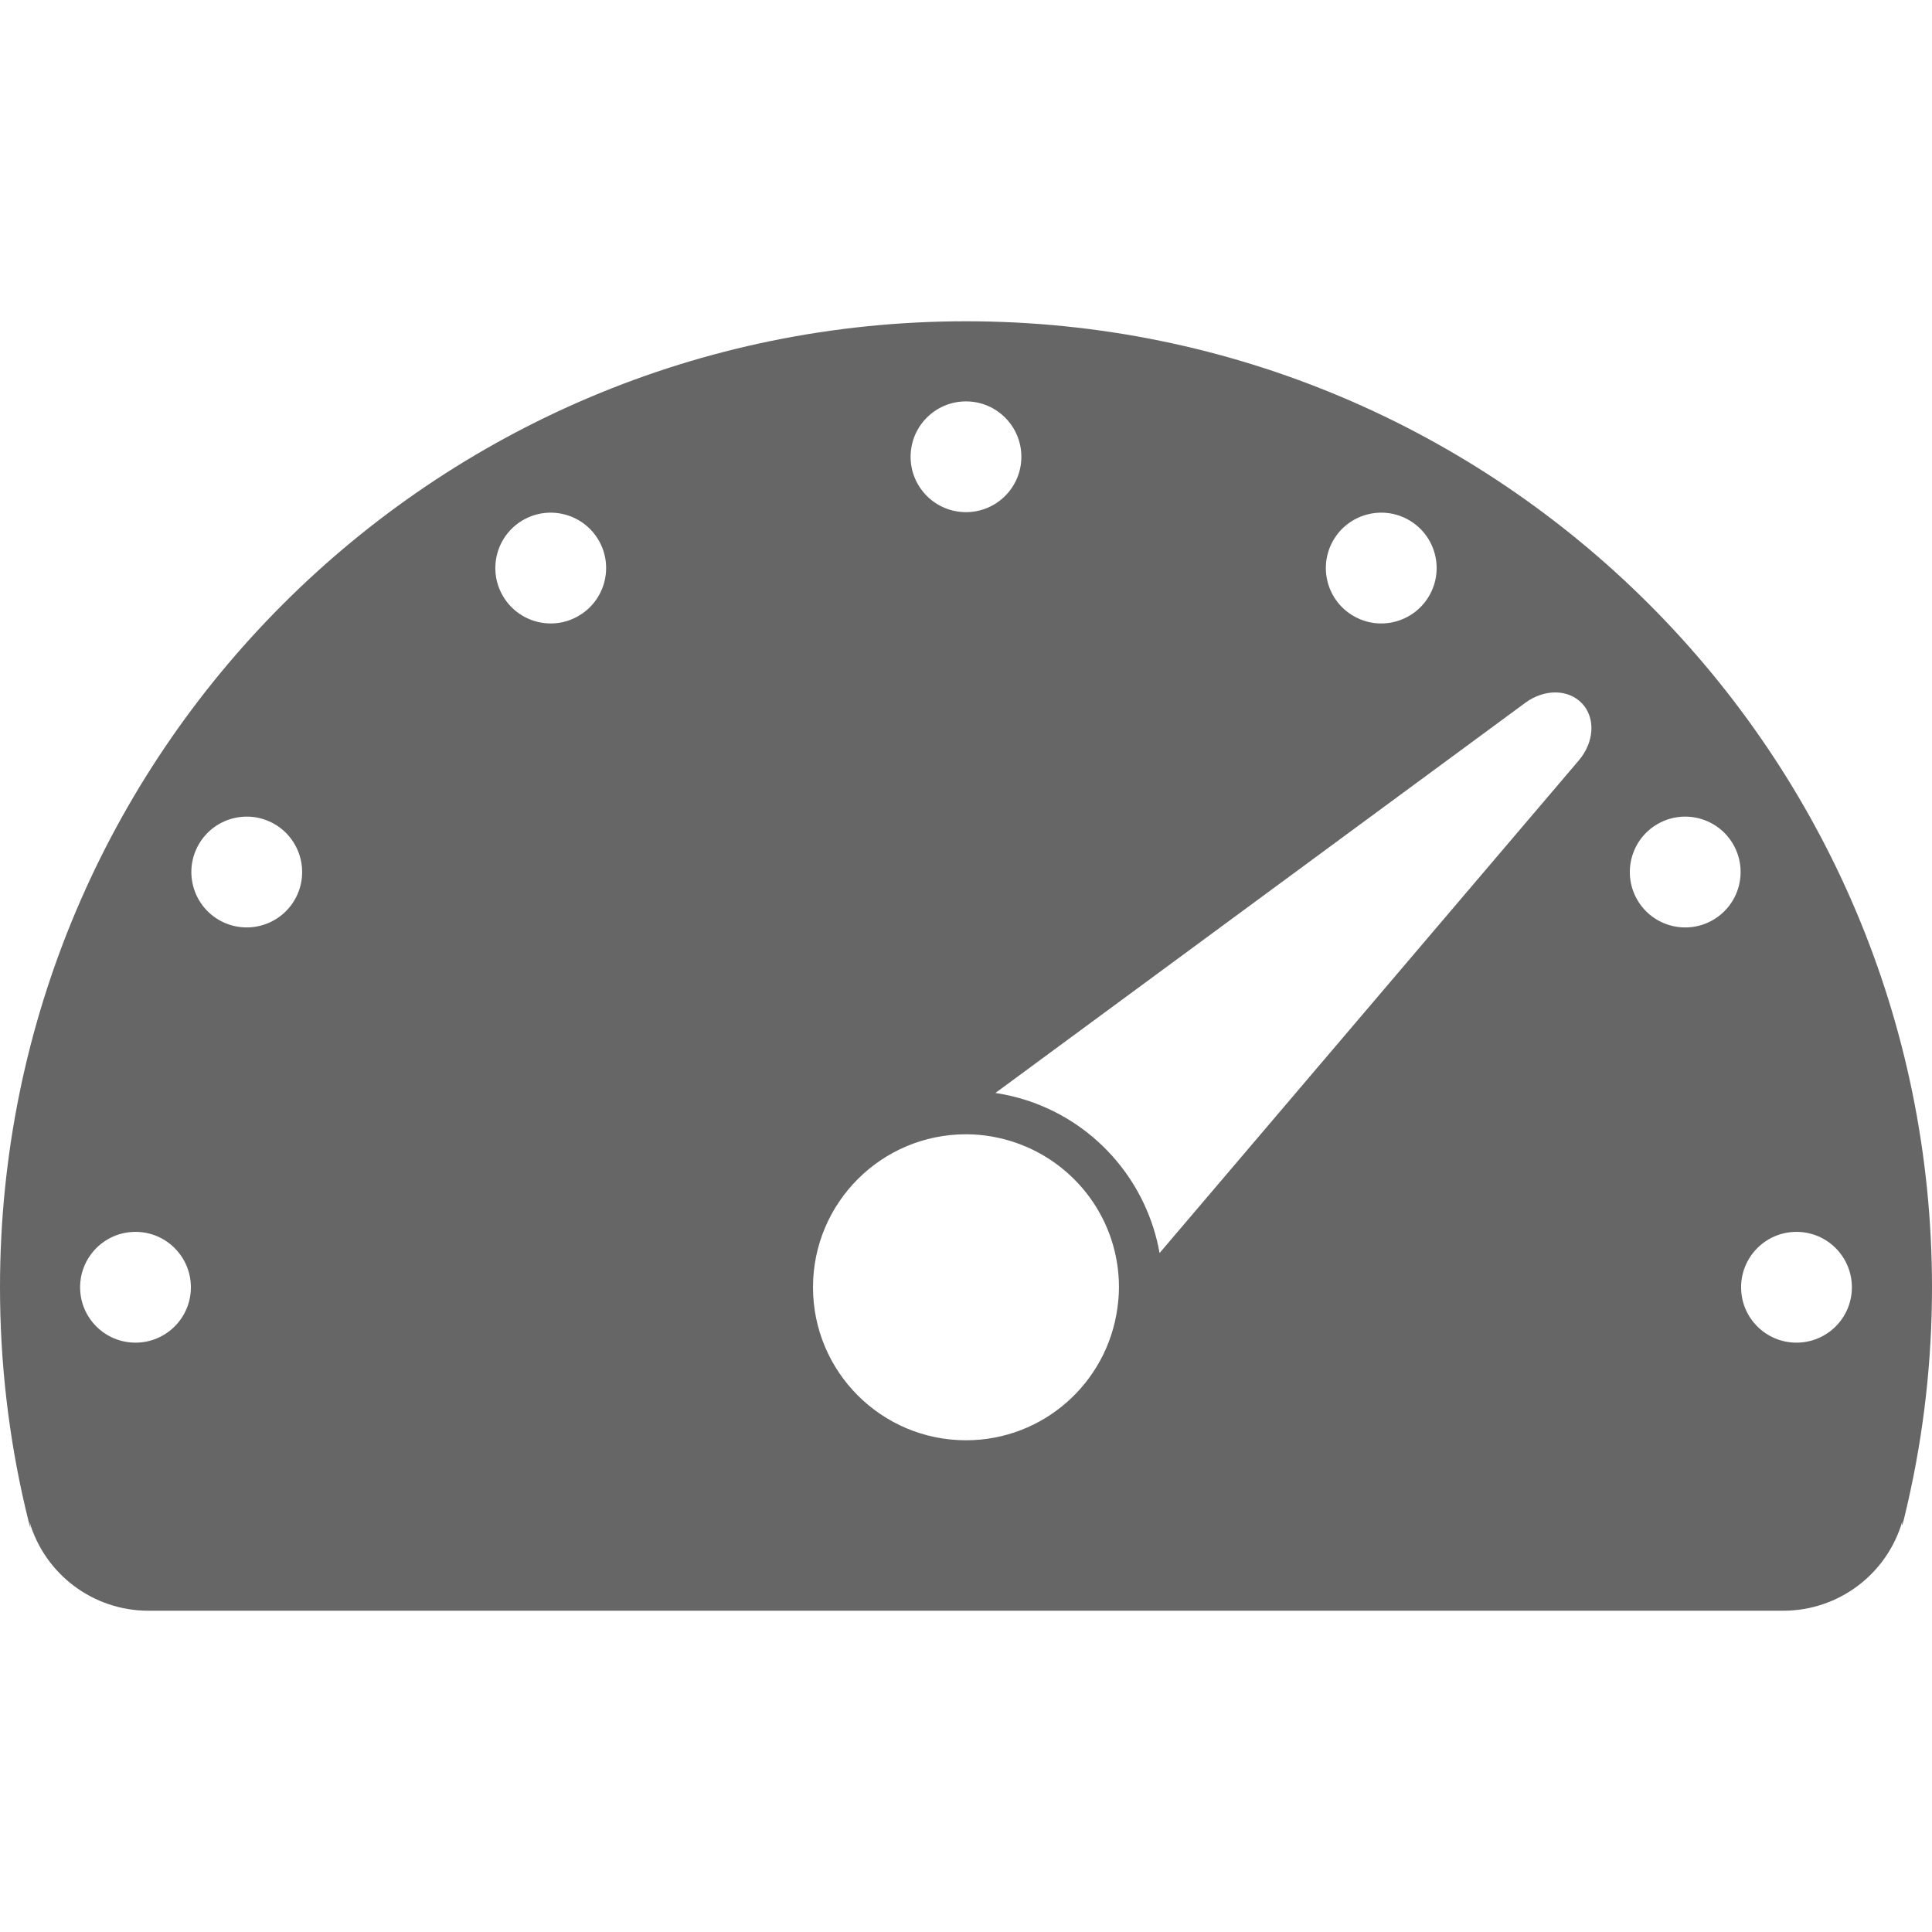 <?xml version="1.0" encoding="utf-8"?>

<!DOCTYPE svg PUBLIC "-//W3C//DTD SVG 1.1//EN" "http://www.w3.org/Graphics/SVG/1.1/DTD/svg11.dtd">
<!-- Uploaded to: SVG Repo, www.svgrepo.com, Generator: SVG Repo Mixer Tools -->
<svg height="800px" width="800px" version="1.1" id="_x32_" xmlns="http://www.w3.org/2000/svg" xmlns:xlink="http://www.w3.org/1999/xlink"
	 viewBox="0 0 512 512"  xml:space="preserve">
<style type="text/css">
	.st0{fill:#666666;}
</style>
<g>
	<path class="st0" d="M255.996,85.142C114.612,85.142,0,199.753,0,341.146c0,20.041,2.307,39.537,6.664,58.25
		c2.186,9.37,1.14,3.863,1.14,3.863c4.102,13.99,16.926,23.598,31.504,23.598h433.291c14.612,0,27.47-9.659,31.538-23.691
		c0,0-0.689,4.561,1.549-5.362c4.127-18.228,6.314-37.188,6.314-56.658C512,199.753,397.38,85.142,255.996,85.142z M353.332,143.197
		c4.05-7.012,13.037-9.421,20.05-5.37c7.029,4.059,9.429,13.029,5.37,20.058c-4.059,7.012-13.021,9.43-20.041,5.362
		C351.681,159.204,349.281,150.226,353.332,143.197z M255.996,106.374c8.11,0,14.675,6.57,14.675,14.68
		c0,8.093-6.565,14.671-14.675,14.671c-8.11,0-14.676-6.578-14.676-14.671C241.32,112.944,247.886,106.374,255.996,106.374z
		 M35.903,355.817c-8.097,0-14.676-6.561-14.676-14.671c0-8.11,6.578-14.689,14.676-14.689c8.106,0,14.684,6.578,14.684,14.689
		C50.588,349.256,44.009,355.817,35.903,355.817z M78.104,238.44c-4.055,7.011-13.029,9.428-20.058,5.37
		c-7.012-4.059-9.424-13.029-5.37-20.05c4.056-7.021,13.028-9.438,20.058-5.378C79.747,222.432,82.159,231.428,78.104,238.44z
		 M153.285,163.246c-7.016,4.068-15.99,1.651-20.045-5.37c-4.055-7.02-1.655-15.99,5.37-20.049
		c7.016-4.051,15.994-1.642,20.058,5.37C162.71,150.217,160.31,159.204,153.285,163.246z M296.112,346.728
		c-2.723,19.743-19.624,34.959-40.116,34.959c-22.39,0-40.542-18.152-40.542-40.541c0-22.398,18.152-40.55,40.542-40.55
		c4.604,0,9.02,0.808,13.148,2.221c15.93,5.463,27.393,20.543,27.393,38.328C296.537,343.044,296.367,344.891,296.112,346.728z
		 M418.408,201.507L307.302,332.066c-3.26-18.407-16.254-33.971-34.397-40.201c-2.996-1.029-6.042-1.754-9.106-2.221
		l140.422-103.396c5.055-3.736,11.497-3.65,15.062,0.204C422.876,190.265,422.501,196.707,418.408,201.507z M453.945,243.81
		c-7.03,4.059-16.007,1.659-20.058-5.37c-4.05-7.012-1.643-16.008,5.37-20.058c7.03-4.059,16.008-1.643,20.058,5.378
		C463.365,230.781,460.958,239.751,453.945,243.81z M476.088,355.817c-8.11,0-14.68-6.561-14.68-14.671
		c0-8.11,6.57-14.689,14.68-14.689c8.11,0,14.68,6.578,14.68,14.689C490.768,349.256,484.198,355.817,476.088,355.817z"/>
</g>
</svg>